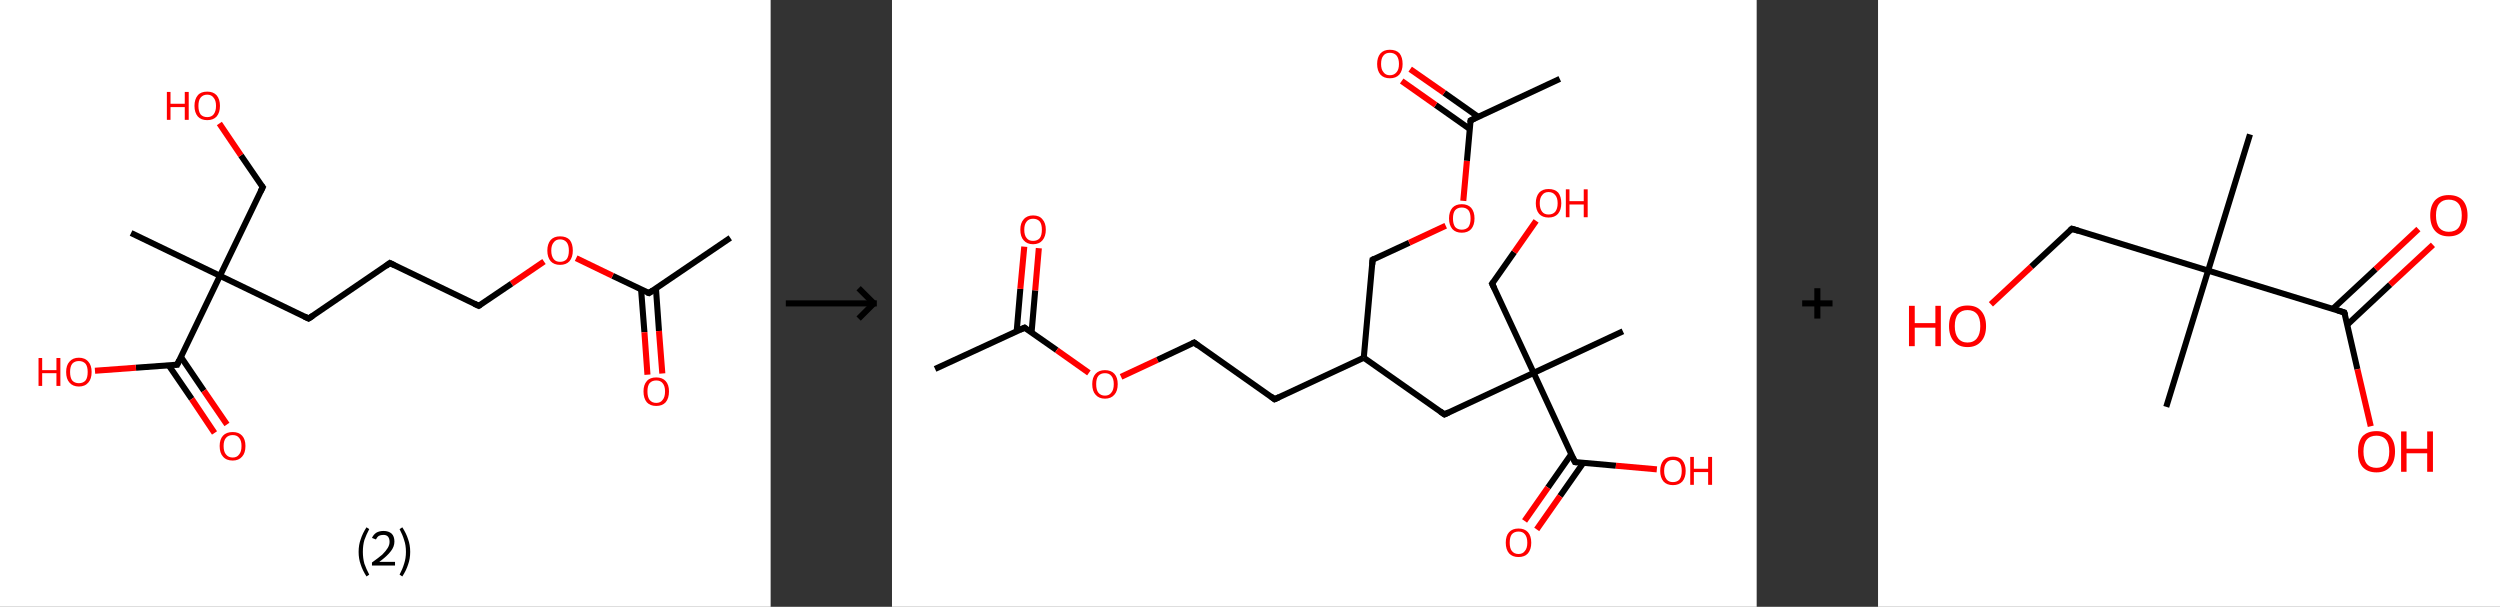 <?xml version='1.0' encoding='ASCII' standalone='yes'?>
<svg xmlns="http://www.w3.org/2000/svg" xmlns:xlink="http://www.w3.org/1999/xlink" version="1.1" width="824.0px" viewBox="0 0 824.0 200.0" height="200.0px">
  <rect x="0" y="0" width="824.0" height="200.0" fill="#333333" stroke="none"/>
  <g>
    <g transform="translate(0, 0) scale(1 1) "><!-- END OF HEADER -->
<rect style="opacity:1.0;fill:#FFFFFF;stroke:none" width="254.0" height="200.0" x="0.0" y="0.0"> </rect>
<path class="bond-0 atom-0 atom-1" d="M 240.7,78.4 L 213.9,96.6" style="fill:none;fill-rule:evenodd;stroke:#000000;stroke-width:2.0px;stroke-linecap:butt;stroke-linejoin:miter;stroke-opacity:1"/>
<path class="bond-1 atom-1 atom-2" d="M 211.3,95.4 L 212.4,109.5" style="fill:none;fill-rule:evenodd;stroke:#000000;stroke-width:2.0px;stroke-linecap:butt;stroke-linejoin:miter;stroke-opacity:1"/>
<path class="bond-1 atom-1 atom-2" d="M 212.4,109.5 L 213.4,123.5" style="fill:none;fill-rule:evenodd;stroke:#FF0000;stroke-width:2.0px;stroke-linecap:butt;stroke-linejoin:miter;stroke-opacity:1"/>
<path class="bond-1 atom-1 atom-2" d="M 216.2,95.1 L 217.2,109.1" style="fill:none;fill-rule:evenodd;stroke:#000000;stroke-width:2.0px;stroke-linecap:butt;stroke-linejoin:miter;stroke-opacity:1"/>
<path class="bond-1 atom-1 atom-2" d="M 217.2,109.1 L 218.3,123.1" style="fill:none;fill-rule:evenodd;stroke:#FF0000;stroke-width:2.0px;stroke-linecap:butt;stroke-linejoin:miter;stroke-opacity:1"/>
<path class="bond-2 atom-1 atom-3" d="M 213.9,96.6 L 201.9,90.9" style="fill:none;fill-rule:evenodd;stroke:#000000;stroke-width:2.0px;stroke-linecap:butt;stroke-linejoin:miter;stroke-opacity:1"/>
<path class="bond-2 atom-1 atom-3" d="M 201.9,90.9 L 189.9,85.1" style="fill:none;fill-rule:evenodd;stroke:#FF0000;stroke-width:2.0px;stroke-linecap:butt;stroke-linejoin:miter;stroke-opacity:1"/>
<path class="bond-3 atom-3 atom-4" d="M 179.3,86.2 L 168.6,93.5" style="fill:none;fill-rule:evenodd;stroke:#FF0000;stroke-width:2.0px;stroke-linecap:butt;stroke-linejoin:miter;stroke-opacity:1"/>
<path class="bond-3 atom-3 atom-4" d="M 168.6,93.5 L 157.8,100.8" style="fill:none;fill-rule:evenodd;stroke:#000000;stroke-width:2.0px;stroke-linecap:butt;stroke-linejoin:miter;stroke-opacity:1"/>
<path class="bond-4 atom-4 atom-5" d="M 157.8,100.8 L 128.5,86.7" style="fill:none;fill-rule:evenodd;stroke:#000000;stroke-width:2.0px;stroke-linecap:butt;stroke-linejoin:miter;stroke-opacity:1"/>
<path class="bond-5 atom-5 atom-6" d="M 128.5,86.7 L 101.7,105.0" style="fill:none;fill-rule:evenodd;stroke:#000000;stroke-width:2.0px;stroke-linecap:butt;stroke-linejoin:miter;stroke-opacity:1"/>
<path class="bond-6 atom-6 atom-7" d="M 101.7,105.0 L 72.5,90.9" style="fill:none;fill-rule:evenodd;stroke:#000000;stroke-width:2.0px;stroke-linecap:butt;stroke-linejoin:miter;stroke-opacity:1"/>
<path class="bond-7 atom-7 atom-8" d="M 72.5,90.9 L 43.2,76.8" style="fill:none;fill-rule:evenodd;stroke:#000000;stroke-width:2.0px;stroke-linecap:butt;stroke-linejoin:miter;stroke-opacity:1"/>
<path class="bond-8 atom-7 atom-9" d="M 72.5,90.9 L 86.6,61.7" style="fill:none;fill-rule:evenodd;stroke:#000000;stroke-width:2.0px;stroke-linecap:butt;stroke-linejoin:miter;stroke-opacity:1"/>
<path class="bond-9 atom-9 atom-10" d="M 86.6,61.7 L 79.4,51.2" style="fill:none;fill-rule:evenodd;stroke:#000000;stroke-width:2.0px;stroke-linecap:butt;stroke-linejoin:miter;stroke-opacity:1"/>
<path class="bond-9 atom-9 atom-10" d="M 79.4,51.2 L 72.3,40.7" style="fill:none;fill-rule:evenodd;stroke:#FF0000;stroke-width:2.0px;stroke-linecap:butt;stroke-linejoin:miter;stroke-opacity:1"/>
<path class="bond-10 atom-7 atom-11" d="M 72.5,90.9 L 58.4,120.2" style="fill:none;fill-rule:evenodd;stroke:#000000;stroke-width:2.0px;stroke-linecap:butt;stroke-linejoin:miter;stroke-opacity:1"/>
<path class="bond-11 atom-11 atom-12" d="M 55.6,120.4 L 63.2,131.5" style="fill:none;fill-rule:evenodd;stroke:#000000;stroke-width:2.0px;stroke-linecap:butt;stroke-linejoin:miter;stroke-opacity:1"/>
<path class="bond-11 atom-11 atom-12" d="M 63.2,131.5 L 70.7,142.7" style="fill:none;fill-rule:evenodd;stroke:#FF0000;stroke-width:2.0px;stroke-linecap:butt;stroke-linejoin:miter;stroke-opacity:1"/>
<path class="bond-11 atom-11 atom-12" d="M 59.6,117.6 L 67.2,128.8" style="fill:none;fill-rule:evenodd;stroke:#000000;stroke-width:2.0px;stroke-linecap:butt;stroke-linejoin:miter;stroke-opacity:1"/>
<path class="bond-11 atom-11 atom-12" d="M 67.2,128.8 L 74.8,139.9" style="fill:none;fill-rule:evenodd;stroke:#FF0000;stroke-width:2.0px;stroke-linecap:butt;stroke-linejoin:miter;stroke-opacity:1"/>
<path class="bond-12 atom-11 atom-13" d="M 58.4,120.2 L 44.8,121.2" style="fill:none;fill-rule:evenodd;stroke:#000000;stroke-width:2.0px;stroke-linecap:butt;stroke-linejoin:miter;stroke-opacity:1"/>
<path class="bond-12 atom-11 atom-13" d="M 44.8,121.2 L 31.3,122.2" style="fill:none;fill-rule:evenodd;stroke:#FF0000;stroke-width:2.0px;stroke-linecap:butt;stroke-linejoin:miter;stroke-opacity:1"/>
<path d="M 215.2,95.7 L 213.9,96.6 L 213.3,96.4" style="fill:none;stroke:#000000;stroke-width:2.0px;stroke-linecap:butt;stroke-linejoin:miter;stroke-opacity:1;"/>
<path d="M 158.3,100.5 L 157.8,100.8 L 156.3,100.1" style="fill:none;stroke:#000000;stroke-width:2.0px;stroke-linecap:butt;stroke-linejoin:miter;stroke-opacity:1;"/>
<path d="M 130.0,87.4 L 128.5,86.7 L 127.2,87.7" style="fill:none;stroke:#000000;stroke-width:2.0px;stroke-linecap:butt;stroke-linejoin:miter;stroke-opacity:1;"/>
<path d="M 103.1,104.1 L 101.7,105.0 L 100.3,104.3" style="fill:none;stroke:#000000;stroke-width:2.0px;stroke-linecap:butt;stroke-linejoin:miter;stroke-opacity:1;"/>
<path d="M 85.9,63.1 L 86.6,61.7 L 86.2,61.2" style="fill:none;stroke:#000000;stroke-width:2.0px;stroke-linecap:butt;stroke-linejoin:miter;stroke-opacity:1;"/>
<path d="M 59.1,118.7 L 58.4,120.2 L 57.7,120.2" style="fill:none;stroke:#000000;stroke-width:2.0px;stroke-linecap:butt;stroke-linejoin:miter;stroke-opacity:1;"/>
<path class="atom-2" d="M 212.1 129.0 Q 212.1 126.8, 213.2 125.6 Q 214.2 124.4, 216.3 124.4 Q 218.3 124.4, 219.4 125.6 Q 220.5 126.8, 220.5 129.0 Q 220.5 131.3, 219.4 132.6 Q 218.3 133.8, 216.3 133.8 Q 214.3 133.8, 213.2 132.6 Q 212.1 131.3, 212.1 129.0 M 216.3 132.8 Q 217.7 132.8, 218.4 131.8 Q 219.2 130.9, 219.2 129.0 Q 219.2 127.2, 218.4 126.3 Q 217.7 125.4, 216.3 125.4 Q 214.9 125.4, 214.1 126.3 Q 213.4 127.2, 213.4 129.0 Q 213.4 130.9, 214.1 131.8 Q 214.9 132.8, 216.3 132.8 " fill="#FF0000"/>
<path class="atom-3" d="M 180.4 82.6 Q 180.4 80.4, 181.5 79.1 Q 182.6 77.9, 184.6 77.9 Q 186.7 77.9, 187.8 79.1 Q 188.8 80.4, 188.8 82.6 Q 188.8 84.8, 187.7 86.1 Q 186.6 87.3, 184.6 87.3 Q 182.6 87.3, 181.5 86.1 Q 180.4 84.8, 180.4 82.6 M 184.6 86.3 Q 186.0 86.3, 186.8 85.4 Q 187.5 84.4, 187.5 82.6 Q 187.5 80.8, 186.8 79.9 Q 186.0 78.9, 184.6 78.9 Q 183.2 78.9, 182.5 79.9 Q 181.7 80.8, 181.7 82.6 Q 181.7 84.4, 182.5 85.4 Q 183.2 86.3, 184.6 86.3 " fill="#FF0000"/>
<path class="atom-10" d="M 55.0 30.3 L 56.2 30.3 L 56.2 34.2 L 60.9 34.2 L 60.9 30.3 L 62.2 30.3 L 62.2 39.5 L 60.9 39.5 L 60.9 35.3 L 56.2 35.3 L 56.2 39.5 L 55.0 39.5 L 55.0 30.3 " fill="#FF0000"/>
<path class="atom-10" d="M 64.1 34.9 Q 64.1 32.7, 65.2 31.4 Q 66.2 30.2, 68.3 30.2 Q 70.3 30.2, 71.4 31.4 Q 72.5 32.7, 72.5 34.9 Q 72.5 37.1, 71.4 38.4 Q 70.3 39.6, 68.3 39.6 Q 66.3 39.6, 65.2 38.4 Q 64.1 37.1, 64.1 34.9 M 68.3 38.6 Q 69.7 38.6, 70.4 37.7 Q 71.2 36.7, 71.2 34.9 Q 71.2 33.1, 70.4 32.2 Q 69.7 31.2, 68.3 31.2 Q 66.9 31.2, 66.1 32.2 Q 65.4 33.1, 65.4 34.9 Q 65.4 36.7, 66.1 37.7 Q 66.9 38.6, 68.3 38.6 " fill="#FF0000"/>
<path class="atom-12" d="M 72.4 147.0 Q 72.4 144.8, 73.5 143.6 Q 74.6 142.4, 76.7 142.4 Q 78.7 142.4, 79.8 143.6 Q 80.9 144.8, 80.9 147.0 Q 80.9 149.3, 79.8 150.5 Q 78.7 151.8, 76.7 151.8 Q 74.6 151.8, 73.5 150.5 Q 72.4 149.3, 72.4 147.0 M 76.7 150.8 Q 78.1 150.8, 78.8 149.8 Q 79.6 148.9, 79.6 147.0 Q 79.6 145.2, 78.8 144.3 Q 78.1 143.4, 76.7 143.4 Q 75.3 143.4, 74.5 144.3 Q 73.7 145.2, 73.7 147.0 Q 73.7 148.9, 74.5 149.8 Q 75.3 150.8, 76.7 150.8 " fill="#FF0000"/>
<path class="atom-13" d="M 12.7 118.0 L 13.9 118.0 L 13.9 122.0 L 18.6 122.0 L 18.6 118.0 L 19.9 118.0 L 19.9 127.2 L 18.6 127.2 L 18.6 123.0 L 13.9 123.0 L 13.9 127.2 L 12.7 127.2 L 12.7 118.0 " fill="#FF0000"/>
<path class="atom-13" d="M 21.8 122.6 Q 21.8 120.4, 22.9 119.2 Q 24.0 117.9, 26.0 117.9 Q 28.0 117.9, 29.1 119.2 Q 30.2 120.4, 30.2 122.6 Q 30.2 124.9, 29.1 126.1 Q 28.0 127.4, 26.0 127.4 Q 24.0 127.4, 22.9 126.1 Q 21.8 124.9, 21.8 122.6 M 26.0 126.3 Q 27.4 126.3, 28.2 125.4 Q 28.9 124.5, 28.9 122.6 Q 28.9 120.8, 28.2 119.9 Q 27.4 119.0, 26.0 119.0 Q 24.6 119.0, 23.8 119.9 Q 23.1 120.8, 23.1 122.6 Q 23.1 124.5, 23.8 125.4 Q 24.6 126.3, 26.0 126.3 " fill="#FF0000"/>
<path class="legend" d="M 118.2 181.9 Q 118.2 179.6, 118.9 177.7 Q 119.5 175.8, 120.8 173.8 L 121.7 174.4 Q 120.7 176.3, 120.1 178.0 Q 119.6 179.7, 119.6 181.9 Q 119.6 184.0, 120.1 185.8 Q 120.7 187.5, 121.7 189.4 L 120.8 190.0 Q 119.5 188.0, 118.9 186.1 Q 118.2 184.2, 118.2 181.9 " fill="#000000"/>
<path class="legend" d="M 122.6 177.3 Q 123.1 176.2, 124.0 175.6 Q 125.0 175.0, 126.4 175.0 Q 128.1 175.0, 129.1 175.9 Q 130.0 176.8, 130.0 178.5 Q 130.0 180.2, 128.8 181.7 Q 127.6 183.3, 125.0 185.2 L 130.2 185.2 L 130.2 186.4 L 122.6 186.4 L 122.6 185.4 Q 124.7 183.9, 126.0 182.8 Q 127.2 181.6, 127.8 180.6 Q 128.4 179.6, 128.4 178.6 Q 128.4 177.5, 127.9 176.9 Q 127.4 176.3, 126.4 176.3 Q 125.5 176.3, 124.9 176.6 Q 124.3 177.0, 123.9 177.8 L 122.6 177.3 " fill="#000000"/>
<path class="legend" d="M 135.2 181.9 Q 135.2 184.2, 134.5 186.1 Q 133.9 188.0, 132.6 190.0 L 131.7 189.4 Q 132.7 187.5, 133.2 185.8 Q 133.8 184.0, 133.8 181.9 Q 133.8 179.7, 133.2 178.0 Q 132.7 176.3, 131.7 174.4 L 132.6 173.8 Q 133.9 175.8, 134.5 177.7 Q 135.2 179.6, 135.2 181.9 " fill="#000000"/>
</g>
    <g transform="translate(254, 0) scale(1 1) "><line x1="5" y1="100" x2="35" y2="100" style="stroke:rgb(0,0,0);stroke-width:2"/>
  <line x1="34" y1="100" x2="29" y2="95" style="stroke:rgb(0,0,0);stroke-width:2"/>
  <line x1="34" y1="100" x2="29" y2="105" style="stroke:rgb(0,0,0);stroke-width:2"/>
</g>
    <g transform="translate(294.0, 0) scale(1 1) "><!-- END OF HEADER -->
<rect style="opacity:1.0;fill:#FFFFFF;stroke:none" width="285.0" height="200.0" x="0.0" y="0.0"> </rect>
<path class="bond-0 atom-0 atom-1" d="M 14.2,121.6 L 43.7,108.0" style="fill:none;fill-rule:evenodd;stroke:#000000;stroke-width:2.0px;stroke-linecap:butt;stroke-linejoin:miter;stroke-opacity:1"/>
<path class="bond-1 atom-1 atom-2" d="M 46.0,109.6 L 47.2,95.7" style="fill:none;fill-rule:evenodd;stroke:#000000;stroke-width:2.0px;stroke-linecap:butt;stroke-linejoin:miter;stroke-opacity:1"/>
<path class="bond-1 atom-1 atom-2" d="M 47.2,95.7 L 48.4,81.8" style="fill:none;fill-rule:evenodd;stroke:#FF0000;stroke-width:2.0px;stroke-linecap:butt;stroke-linejoin:miter;stroke-opacity:1"/>
<path class="bond-1 atom-1 atom-2" d="M 41.1,109.2 L 42.3,95.2" style="fill:none;fill-rule:evenodd;stroke:#000000;stroke-width:2.0px;stroke-linecap:butt;stroke-linejoin:miter;stroke-opacity:1"/>
<path class="bond-1 atom-1 atom-2" d="M 42.3,95.2 L 43.6,81.3" style="fill:none;fill-rule:evenodd;stroke:#FF0000;stroke-width:2.0px;stroke-linecap:butt;stroke-linejoin:miter;stroke-opacity:1"/>
<path class="bond-2 atom-1 atom-3" d="M 43.7,108.0 L 54.3,115.4" style="fill:none;fill-rule:evenodd;stroke:#000000;stroke-width:2.0px;stroke-linecap:butt;stroke-linejoin:miter;stroke-opacity:1"/>
<path class="bond-2 atom-1 atom-3" d="M 54.3,115.4 L 64.9,122.9" style="fill:none;fill-rule:evenodd;stroke:#FF0000;stroke-width:2.0px;stroke-linecap:butt;stroke-linejoin:miter;stroke-opacity:1"/>
<path class="bond-3 atom-3 atom-4" d="M 75.5,124.2 L 87.5,118.6" style="fill:none;fill-rule:evenodd;stroke:#FF0000;stroke-width:2.0px;stroke-linecap:butt;stroke-linejoin:miter;stroke-opacity:1"/>
<path class="bond-3 atom-3 atom-4" d="M 87.5,118.6 L 99.6,112.9" style="fill:none;fill-rule:evenodd;stroke:#000000;stroke-width:2.0px;stroke-linecap:butt;stroke-linejoin:miter;stroke-opacity:1"/>
<path class="bond-4 atom-4 atom-5" d="M 99.6,112.9 L 126.1,131.6" style="fill:none;fill-rule:evenodd;stroke:#000000;stroke-width:2.0px;stroke-linecap:butt;stroke-linejoin:miter;stroke-opacity:1"/>
<path class="bond-5 atom-5 atom-6" d="M 126.1,131.6 L 155.5,117.9" style="fill:none;fill-rule:evenodd;stroke:#000000;stroke-width:2.0px;stroke-linecap:butt;stroke-linejoin:miter;stroke-opacity:1"/>
<path class="bond-6 atom-6 atom-7" d="M 155.5,117.9 L 158.4,85.6" style="fill:none;fill-rule:evenodd;stroke:#000000;stroke-width:2.0px;stroke-linecap:butt;stroke-linejoin:miter;stroke-opacity:1"/>
<path class="bond-7 atom-7 atom-8" d="M 158.4,85.6 L 170.5,80.0" style="fill:none;fill-rule:evenodd;stroke:#000000;stroke-width:2.0px;stroke-linecap:butt;stroke-linejoin:miter;stroke-opacity:1"/>
<path class="bond-7 atom-7 atom-8" d="M 170.5,80.0 L 182.5,74.4" style="fill:none;fill-rule:evenodd;stroke:#FF0000;stroke-width:2.0px;stroke-linecap:butt;stroke-linejoin:miter;stroke-opacity:1"/>
<path class="bond-8 atom-8 atom-9" d="M 188.3,66.2 L 189.5,53.0" style="fill:none;fill-rule:evenodd;stroke:#FF0000;stroke-width:2.0px;stroke-linecap:butt;stroke-linejoin:miter;stroke-opacity:1"/>
<path class="bond-8 atom-8 atom-9" d="M 189.5,53.0 L 190.7,39.7" style="fill:none;fill-rule:evenodd;stroke:#000000;stroke-width:2.0px;stroke-linecap:butt;stroke-linejoin:miter;stroke-opacity:1"/>
<path class="bond-9 atom-9 atom-10" d="M 190.7,39.7 L 220.1,26.0" style="fill:none;fill-rule:evenodd;stroke:#000000;stroke-width:2.0px;stroke-linecap:butt;stroke-linejoin:miter;stroke-opacity:1"/>
<path class="bond-10 atom-9 atom-11" d="M 193.2,38.5 L 182.0,30.6" style="fill:none;fill-rule:evenodd;stroke:#000000;stroke-width:2.0px;stroke-linecap:butt;stroke-linejoin:miter;stroke-opacity:1"/>
<path class="bond-10 atom-9 atom-11" d="M 182.0,30.6 L 170.8,22.8" style="fill:none;fill-rule:evenodd;stroke:#FF0000;stroke-width:2.0px;stroke-linecap:butt;stroke-linejoin:miter;stroke-opacity:1"/>
<path class="bond-10 atom-9 atom-11" d="M 190.4,42.5 L 179.2,34.6" style="fill:none;fill-rule:evenodd;stroke:#000000;stroke-width:2.0px;stroke-linecap:butt;stroke-linejoin:miter;stroke-opacity:1"/>
<path class="bond-10 atom-9 atom-11" d="M 179.2,34.6 L 168.0,26.7" style="fill:none;fill-rule:evenodd;stroke:#FF0000;stroke-width:2.0px;stroke-linecap:butt;stroke-linejoin:miter;stroke-opacity:1"/>
<path class="bond-11 atom-6 atom-12" d="M 155.5,117.9 L 182.1,136.6" style="fill:none;fill-rule:evenodd;stroke:#000000;stroke-width:2.0px;stroke-linecap:butt;stroke-linejoin:miter;stroke-opacity:1"/>
<path class="bond-12 atom-12 atom-13" d="M 182.1,136.6 L 211.5,122.9" style="fill:none;fill-rule:evenodd;stroke:#000000;stroke-width:2.0px;stroke-linecap:butt;stroke-linejoin:miter;stroke-opacity:1"/>
<path class="bond-13 atom-13 atom-14" d="M 211.5,122.9 L 240.9,109.2" style="fill:none;fill-rule:evenodd;stroke:#000000;stroke-width:2.0px;stroke-linecap:butt;stroke-linejoin:miter;stroke-opacity:1"/>
<path class="bond-14 atom-13 atom-15" d="M 211.5,122.9 L 197.8,93.5" style="fill:none;fill-rule:evenodd;stroke:#000000;stroke-width:2.0px;stroke-linecap:butt;stroke-linejoin:miter;stroke-opacity:1"/>
<path class="bond-15 atom-15 atom-16" d="M 197.8,93.5 L 205.1,83.1" style="fill:none;fill-rule:evenodd;stroke:#000000;stroke-width:2.0px;stroke-linecap:butt;stroke-linejoin:miter;stroke-opacity:1"/>
<path class="bond-15 atom-15 atom-16" d="M 205.1,83.1 L 212.3,72.8" style="fill:none;fill-rule:evenodd;stroke:#FF0000;stroke-width:2.0px;stroke-linecap:butt;stroke-linejoin:miter;stroke-opacity:1"/>
<path class="bond-16 atom-13 atom-17" d="M 211.5,122.9 L 225.1,152.3" style="fill:none;fill-rule:evenodd;stroke:#000000;stroke-width:2.0px;stroke-linecap:butt;stroke-linejoin:miter;stroke-opacity:1"/>
<path class="bond-17 atom-17 atom-18" d="M 223.9,149.7 L 216.2,160.7" style="fill:none;fill-rule:evenodd;stroke:#000000;stroke-width:2.0px;stroke-linecap:butt;stroke-linejoin:miter;stroke-opacity:1"/>
<path class="bond-17 atom-17 atom-18" d="M 216.2,160.7 L 208.5,171.7" style="fill:none;fill-rule:evenodd;stroke:#FF0000;stroke-width:2.0px;stroke-linecap:butt;stroke-linejoin:miter;stroke-opacity:1"/>
<path class="bond-17 atom-17 atom-18" d="M 227.9,152.5 L 220.2,163.5" style="fill:none;fill-rule:evenodd;stroke:#000000;stroke-width:2.0px;stroke-linecap:butt;stroke-linejoin:miter;stroke-opacity:1"/>
<path class="bond-17 atom-17 atom-18" d="M 220.2,163.5 L 212.5,174.5" style="fill:none;fill-rule:evenodd;stroke:#FF0000;stroke-width:2.0px;stroke-linecap:butt;stroke-linejoin:miter;stroke-opacity:1"/>
<path class="bond-18 atom-17 atom-19" d="M 225.1,152.3 L 238.6,153.5" style="fill:none;fill-rule:evenodd;stroke:#000000;stroke-width:2.0px;stroke-linecap:butt;stroke-linejoin:miter;stroke-opacity:1"/>
<path class="bond-18 atom-17 atom-19" d="M 238.6,153.5 L 252.1,154.7" style="fill:none;fill-rule:evenodd;stroke:#FF0000;stroke-width:2.0px;stroke-linecap:butt;stroke-linejoin:miter;stroke-opacity:1"/>
<path d="M 42.2,108.7 L 43.7,108.0 L 44.2,108.4" style="fill:none;stroke:#000000;stroke-width:2.0px;stroke-linecap:butt;stroke-linejoin:miter;stroke-opacity:1;"/>
<path d="M 99.0,113.2 L 99.6,112.9 L 100.9,113.9" style="fill:none;stroke:#000000;stroke-width:2.0px;stroke-linecap:butt;stroke-linejoin:miter;stroke-opacity:1;"/>
<path d="M 124.8,130.6 L 126.1,131.6 L 127.6,130.9" style="fill:none;stroke:#000000;stroke-width:2.0px;stroke-linecap:butt;stroke-linejoin:miter;stroke-opacity:1;"/>
<path d="M 158.3,87.2 L 158.4,85.6 L 159.0,85.3" style="fill:none;stroke:#000000;stroke-width:2.0px;stroke-linecap:butt;stroke-linejoin:miter;stroke-opacity:1;"/>
<path d="M 190.6,40.3 L 190.7,39.7 L 192.1,39.0" style="fill:none;stroke:#000000;stroke-width:2.0px;stroke-linecap:butt;stroke-linejoin:miter;stroke-opacity:1;"/>
<path d="M 180.7,135.6 L 182.1,136.6 L 183.5,135.9" style="fill:none;stroke:#000000;stroke-width:2.0px;stroke-linecap:butt;stroke-linejoin:miter;stroke-opacity:1;"/>
<path d="M 198.5,95.0 L 197.8,93.5 L 198.2,93.0" style="fill:none;stroke:#000000;stroke-width:2.0px;stroke-linecap:butt;stroke-linejoin:miter;stroke-opacity:1;"/>
<path d="M 224.4,150.8 L 225.1,152.3 L 225.8,152.4" style="fill:none;stroke:#000000;stroke-width:2.0px;stroke-linecap:butt;stroke-linejoin:miter;stroke-opacity:1;"/>
<path class="atom-2" d="M 42.3 75.7 Q 42.3 73.5, 43.4 72.3 Q 44.5 71.0, 46.5 71.0 Q 48.6 71.0, 49.6 72.3 Q 50.7 73.5, 50.7 75.7 Q 50.7 77.9, 49.6 79.2 Q 48.5 80.5, 46.5 80.5 Q 44.5 80.5, 43.4 79.2 Q 42.3 78.0, 42.3 75.7 M 46.5 79.4 Q 47.9 79.4, 48.7 78.5 Q 49.4 77.6, 49.4 75.7 Q 49.4 73.9, 48.7 73.0 Q 47.9 72.1, 46.5 72.1 Q 45.1 72.1, 44.4 73.0 Q 43.6 73.9, 43.6 75.7 Q 43.6 77.6, 44.4 78.5 Q 45.1 79.4, 46.5 79.4 " fill="#FF0000"/>
<path class="atom-3" d="M 66.0 126.6 Q 66.0 124.4, 67.1 123.2 Q 68.2 122.0, 70.2 122.0 Q 72.2 122.0, 73.3 123.2 Q 74.4 124.4, 74.4 126.6 Q 74.4 128.9, 73.3 130.1 Q 72.2 131.4, 70.2 131.4 Q 68.2 131.4, 67.1 130.1 Q 66.0 128.9, 66.0 126.6 M 70.2 130.4 Q 71.6 130.4, 72.3 129.4 Q 73.1 128.5, 73.1 126.6 Q 73.1 124.8, 72.3 123.9 Q 71.6 123.0, 70.2 123.0 Q 68.8 123.0, 68.0 123.9 Q 67.3 124.8, 67.3 126.6 Q 67.3 128.5, 68.0 129.4 Q 68.8 130.4, 70.2 130.4 " fill="#FF0000"/>
<path class="atom-8" d="M 183.6 72.0 Q 183.6 69.8, 184.7 68.5 Q 185.8 67.3, 187.8 67.3 Q 189.8 67.3, 190.9 68.5 Q 192.0 69.8, 192.0 72.0 Q 192.0 74.2, 190.9 75.5 Q 189.8 76.7, 187.8 76.7 Q 185.8 76.7, 184.7 75.5 Q 183.6 74.2, 183.6 72.0 M 187.8 75.7 Q 189.2 75.7, 190.0 74.8 Q 190.7 73.8, 190.7 72.0 Q 190.7 70.2, 190.0 69.3 Q 189.2 68.4, 187.8 68.4 Q 186.4 68.4, 185.6 69.3 Q 184.9 70.2, 184.9 72.0 Q 184.9 73.8, 185.6 74.8 Q 186.4 75.7, 187.8 75.7 " fill="#FF0000"/>
<path class="atom-11" d="M 159.9 21.1 Q 159.9 18.9, 161.0 17.6 Q 162.1 16.4, 164.1 16.4 Q 166.2 16.4, 167.3 17.6 Q 168.3 18.9, 168.3 21.1 Q 168.3 23.3, 167.2 24.6 Q 166.1 25.8, 164.1 25.8 Q 162.1 25.8, 161.0 24.6 Q 159.9 23.3, 159.9 21.1 M 164.1 24.8 Q 165.5 24.8, 166.3 23.8 Q 167.1 22.9, 167.1 21.1 Q 167.1 19.3, 166.3 18.3 Q 165.5 17.4, 164.1 17.4 Q 162.7 17.4, 162.0 18.3 Q 161.2 19.2, 161.2 21.1 Q 161.2 22.9, 162.0 23.8 Q 162.7 24.8, 164.1 24.8 " fill="#FF0000"/>
<path class="atom-16" d="M 212.2 67.0 Q 212.2 64.8, 213.3 63.5 Q 214.4 62.3, 216.4 62.3 Q 218.5 62.3, 219.6 63.5 Q 220.6 64.8, 220.6 67.0 Q 220.6 69.2, 219.5 70.5 Q 218.4 71.7, 216.4 71.7 Q 214.4 71.7, 213.3 70.5 Q 212.2 69.2, 212.2 67.0 M 216.4 70.7 Q 217.8 70.7, 218.6 69.8 Q 219.4 68.8, 219.4 67.0 Q 219.4 65.2, 218.6 64.3 Q 217.8 63.3, 216.4 63.3 Q 215.0 63.3, 214.3 64.3 Q 213.5 65.2, 213.5 67.0 Q 213.5 68.8, 214.3 69.8 Q 215.0 70.7, 216.4 70.7 " fill="#FF0000"/>
<path class="atom-16" d="M 222.1 62.4 L 223.3 62.4 L 223.3 66.3 L 228.0 66.3 L 228.0 62.4 L 229.3 62.4 L 229.3 71.6 L 228.0 71.6 L 228.0 67.4 L 223.3 67.4 L 223.3 71.6 L 222.1 71.6 L 222.1 62.4 " fill="#FF0000"/>
<path class="atom-18" d="M 202.3 178.9 Q 202.3 176.6, 203.4 175.4 Q 204.5 174.2, 206.5 174.2 Q 208.5 174.2, 209.6 175.4 Q 210.7 176.6, 210.7 178.9 Q 210.7 181.1, 209.6 182.4 Q 208.5 183.6, 206.5 183.6 Q 204.5 183.6, 203.4 182.4 Q 202.3 181.1, 202.3 178.9 M 206.5 182.6 Q 207.9 182.6, 208.6 181.6 Q 209.4 180.7, 209.4 178.9 Q 209.4 177.0, 208.6 176.1 Q 207.9 175.2, 206.5 175.2 Q 205.1 175.2, 204.3 176.1 Q 203.6 177.0, 203.6 178.9 Q 203.6 180.7, 204.3 181.6 Q 205.1 182.6, 206.5 182.6 " fill="#FF0000"/>
<path class="atom-19" d="M 253.2 155.2 Q 253.2 153.0, 254.3 151.7 Q 255.4 150.5, 257.4 150.5 Q 259.5 150.5, 260.5 151.7 Q 261.6 153.0, 261.6 155.2 Q 261.6 157.4, 260.5 158.7 Q 259.4 159.9, 257.4 159.9 Q 255.4 159.9, 254.3 158.7 Q 253.2 157.4, 253.2 155.2 M 257.4 158.9 Q 258.8 158.9, 259.6 158.0 Q 260.3 157.0, 260.3 155.2 Q 260.3 153.4, 259.6 152.5 Q 258.8 151.6, 257.4 151.6 Q 256.0 151.6, 255.3 152.5 Q 254.5 153.4, 254.5 155.2 Q 254.5 157.0, 255.3 158.0 Q 256.0 158.9, 257.4 158.9 " fill="#FF0000"/>
<path class="atom-19" d="M 263.1 150.6 L 264.3 150.6 L 264.3 154.5 L 269.0 154.5 L 269.0 150.6 L 270.3 150.6 L 270.3 159.8 L 269.0 159.8 L 269.0 155.6 L 264.3 155.6 L 264.3 159.8 L 263.1 159.8 L 263.1 150.6 " fill="#FF0000"/>
</g>
    <g transform="translate(579.0, 0) scale(1 1) "><line x1="15" y1="100" x2="25" y2="100" style="stroke:rgb(0,0,0);stroke-width:2"/>
  <line x1="20" y1="95" x2="20" y2="105" style="stroke:rgb(0,0,0);stroke-width:2"/>
</g>
    <g transform="translate(619.0, 0) scale(1 1) "><!-- END OF HEADER -->
<rect style="opacity:1.0;fill:#FFFFFF;stroke:none" width="205.0" height="200.0" x="0.0" y="0.0"> </rect>
<path class="bond-0 atom-0 atom-1" d="M 122.6,44.3 L 108.8,89.2" style="fill:none;fill-rule:evenodd;stroke:#000000;stroke-width:2.0px;stroke-linecap:butt;stroke-linejoin:miter;stroke-opacity:1"/>
<path class="bond-1 atom-1 atom-2" d="M 108.8,89.2 L 95.0,134.1" style="fill:none;fill-rule:evenodd;stroke:#000000;stroke-width:2.0px;stroke-linecap:butt;stroke-linejoin:miter;stroke-opacity:1"/>
<path class="bond-2 atom-1 atom-3" d="M 108.8,89.2 L 63.9,75.4" style="fill:none;fill-rule:evenodd;stroke:#000000;stroke-width:2.0px;stroke-linecap:butt;stroke-linejoin:miter;stroke-opacity:1"/>
<path class="bond-3 atom-3 atom-4" d="M 63.9,75.4 L 50.5,87.9" style="fill:none;fill-rule:evenodd;stroke:#000000;stroke-width:2.0px;stroke-linecap:butt;stroke-linejoin:miter;stroke-opacity:1"/>
<path class="bond-3 atom-3 atom-4" d="M 50.5,87.9 L 37.2,100.3" style="fill:none;fill-rule:evenodd;stroke:#FF0000;stroke-width:2.0px;stroke-linecap:butt;stroke-linejoin:miter;stroke-opacity:1"/>
<path class="bond-4 atom-1 atom-5" d="M 108.8,89.2 L 153.7,103.0" style="fill:none;fill-rule:evenodd;stroke:#000000;stroke-width:2.0px;stroke-linecap:butt;stroke-linejoin:miter;stroke-opacity:1"/>
<path class="bond-5 atom-5 atom-6" d="M 154.7,107.0 L 168.8,93.8" style="fill:none;fill-rule:evenodd;stroke:#000000;stroke-width:2.0px;stroke-linecap:butt;stroke-linejoin:miter;stroke-opacity:1"/>
<path class="bond-5 atom-5 atom-6" d="M 168.8,93.8 L 182.9,80.7" style="fill:none;fill-rule:evenodd;stroke:#FF0000;stroke-width:2.0px;stroke-linecap:butt;stroke-linejoin:miter;stroke-opacity:1"/>
<path class="bond-5 atom-5 atom-6" d="M 149.9,101.8 L 164.0,88.7" style="fill:none;fill-rule:evenodd;stroke:#000000;stroke-width:2.0px;stroke-linecap:butt;stroke-linejoin:miter;stroke-opacity:1"/>
<path class="bond-5 atom-5 atom-6" d="M 164.0,88.7 L 178.1,75.5" style="fill:none;fill-rule:evenodd;stroke:#FF0000;stroke-width:2.0px;stroke-linecap:butt;stroke-linejoin:miter;stroke-opacity:1"/>
<path class="bond-6 atom-5 atom-7" d="M 153.7,103.0 L 158.0,121.7" style="fill:none;fill-rule:evenodd;stroke:#000000;stroke-width:2.0px;stroke-linecap:butt;stroke-linejoin:miter;stroke-opacity:1"/>
<path class="bond-6 atom-5 atom-7" d="M 158.0,121.7 L 162.4,140.5" style="fill:none;fill-rule:evenodd;stroke:#FF0000;stroke-width:2.0px;stroke-linecap:butt;stroke-linejoin:miter;stroke-opacity:1"/>
<path d="M 66.1,76.1 L 63.9,75.4 L 63.2,76.0" style="fill:none;stroke:#000000;stroke-width:2.0px;stroke-linecap:butt;stroke-linejoin:miter;stroke-opacity:1;"/>
<path d="M 151.5,102.3 L 153.7,103.0 L 154.0,103.9" style="fill:none;stroke:#000000;stroke-width:2.0px;stroke-linecap:butt;stroke-linejoin:miter;stroke-opacity:1;"/>
<path class="atom-4" d="M 10.2 100.8 L 12.1 100.8 L 12.1 106.5 L 18.9 106.5 L 18.9 100.8 L 20.7 100.8 L 20.7 114.1 L 18.9 114.1 L 18.9 108.0 L 12.1 108.0 L 12.1 114.1 L 10.2 114.1 L 10.2 100.8 " fill="#FF0000"/>
<path class="atom-4" d="M 23.4 107.5 Q 23.4 104.3, 25.0 102.5 Q 26.5 100.7, 29.5 100.7 Q 32.5 100.7, 34.0 102.5 Q 35.6 104.3, 35.6 107.5 Q 35.6 110.7, 34.0 112.5 Q 32.4 114.4, 29.5 114.4 Q 26.6 114.4, 25.0 112.5 Q 23.4 110.7, 23.4 107.5 M 29.5 112.9 Q 31.5 112.9, 32.6 111.5 Q 33.7 110.1, 33.7 107.5 Q 33.7 104.8, 32.6 103.5 Q 31.5 102.2, 29.5 102.2 Q 27.5 102.2, 26.4 103.5 Q 25.3 104.8, 25.3 107.5 Q 25.3 110.1, 26.4 111.5 Q 27.5 112.9, 29.5 112.9 " fill="#FF0000"/>
<path class="atom-6" d="M 182.0 71.0 Q 182.0 67.8, 183.6 66.0 Q 185.2 64.3, 188.1 64.3 Q 191.1 64.3, 192.7 66.0 Q 194.3 67.8, 194.3 71.0 Q 194.3 74.3, 192.7 76.1 Q 191.1 77.9, 188.1 77.9 Q 185.2 77.9, 183.6 76.1 Q 182.0 74.3, 182.0 71.0 M 188.1 76.4 Q 190.2 76.4, 191.3 75.1 Q 192.4 73.7, 192.4 71.0 Q 192.4 68.4, 191.3 67.1 Q 190.2 65.8, 188.1 65.8 Q 186.1 65.8, 185.0 67.1 Q 183.9 68.4, 183.9 71.0 Q 183.9 73.7, 185.0 75.1 Q 186.1 76.4, 188.1 76.4 " fill="#FF0000"/>
<path class="atom-7" d="M 158.2 148.8 Q 158.2 145.6, 159.7 143.8 Q 161.3 142.1, 164.3 142.1 Q 167.2 142.1, 168.8 143.8 Q 170.4 145.6, 170.4 148.8 Q 170.4 152.1, 168.8 153.9 Q 167.2 155.7, 164.3 155.7 Q 161.3 155.7, 159.7 153.9 Q 158.2 152.1, 158.2 148.8 M 164.3 154.2 Q 166.3 154.2, 167.4 152.9 Q 168.5 151.5, 168.5 148.8 Q 168.5 146.2, 167.4 144.9 Q 166.3 143.6, 164.3 143.6 Q 162.2 143.6, 161.1 144.9 Q 160.0 146.2, 160.0 148.8 Q 160.0 151.5, 161.1 152.9 Q 162.2 154.2, 164.3 154.2 " fill="#FF0000"/>
<path class="atom-7" d="M 172.4 142.2 L 174.2 142.2 L 174.2 147.9 L 181.0 147.9 L 181.0 142.2 L 182.9 142.2 L 182.9 155.5 L 181.0 155.5 L 181.0 149.4 L 174.2 149.4 L 174.2 155.5 L 172.4 155.5 L 172.4 142.2 " fill="#FF0000"/>
</g>
  </g>
</svg>
